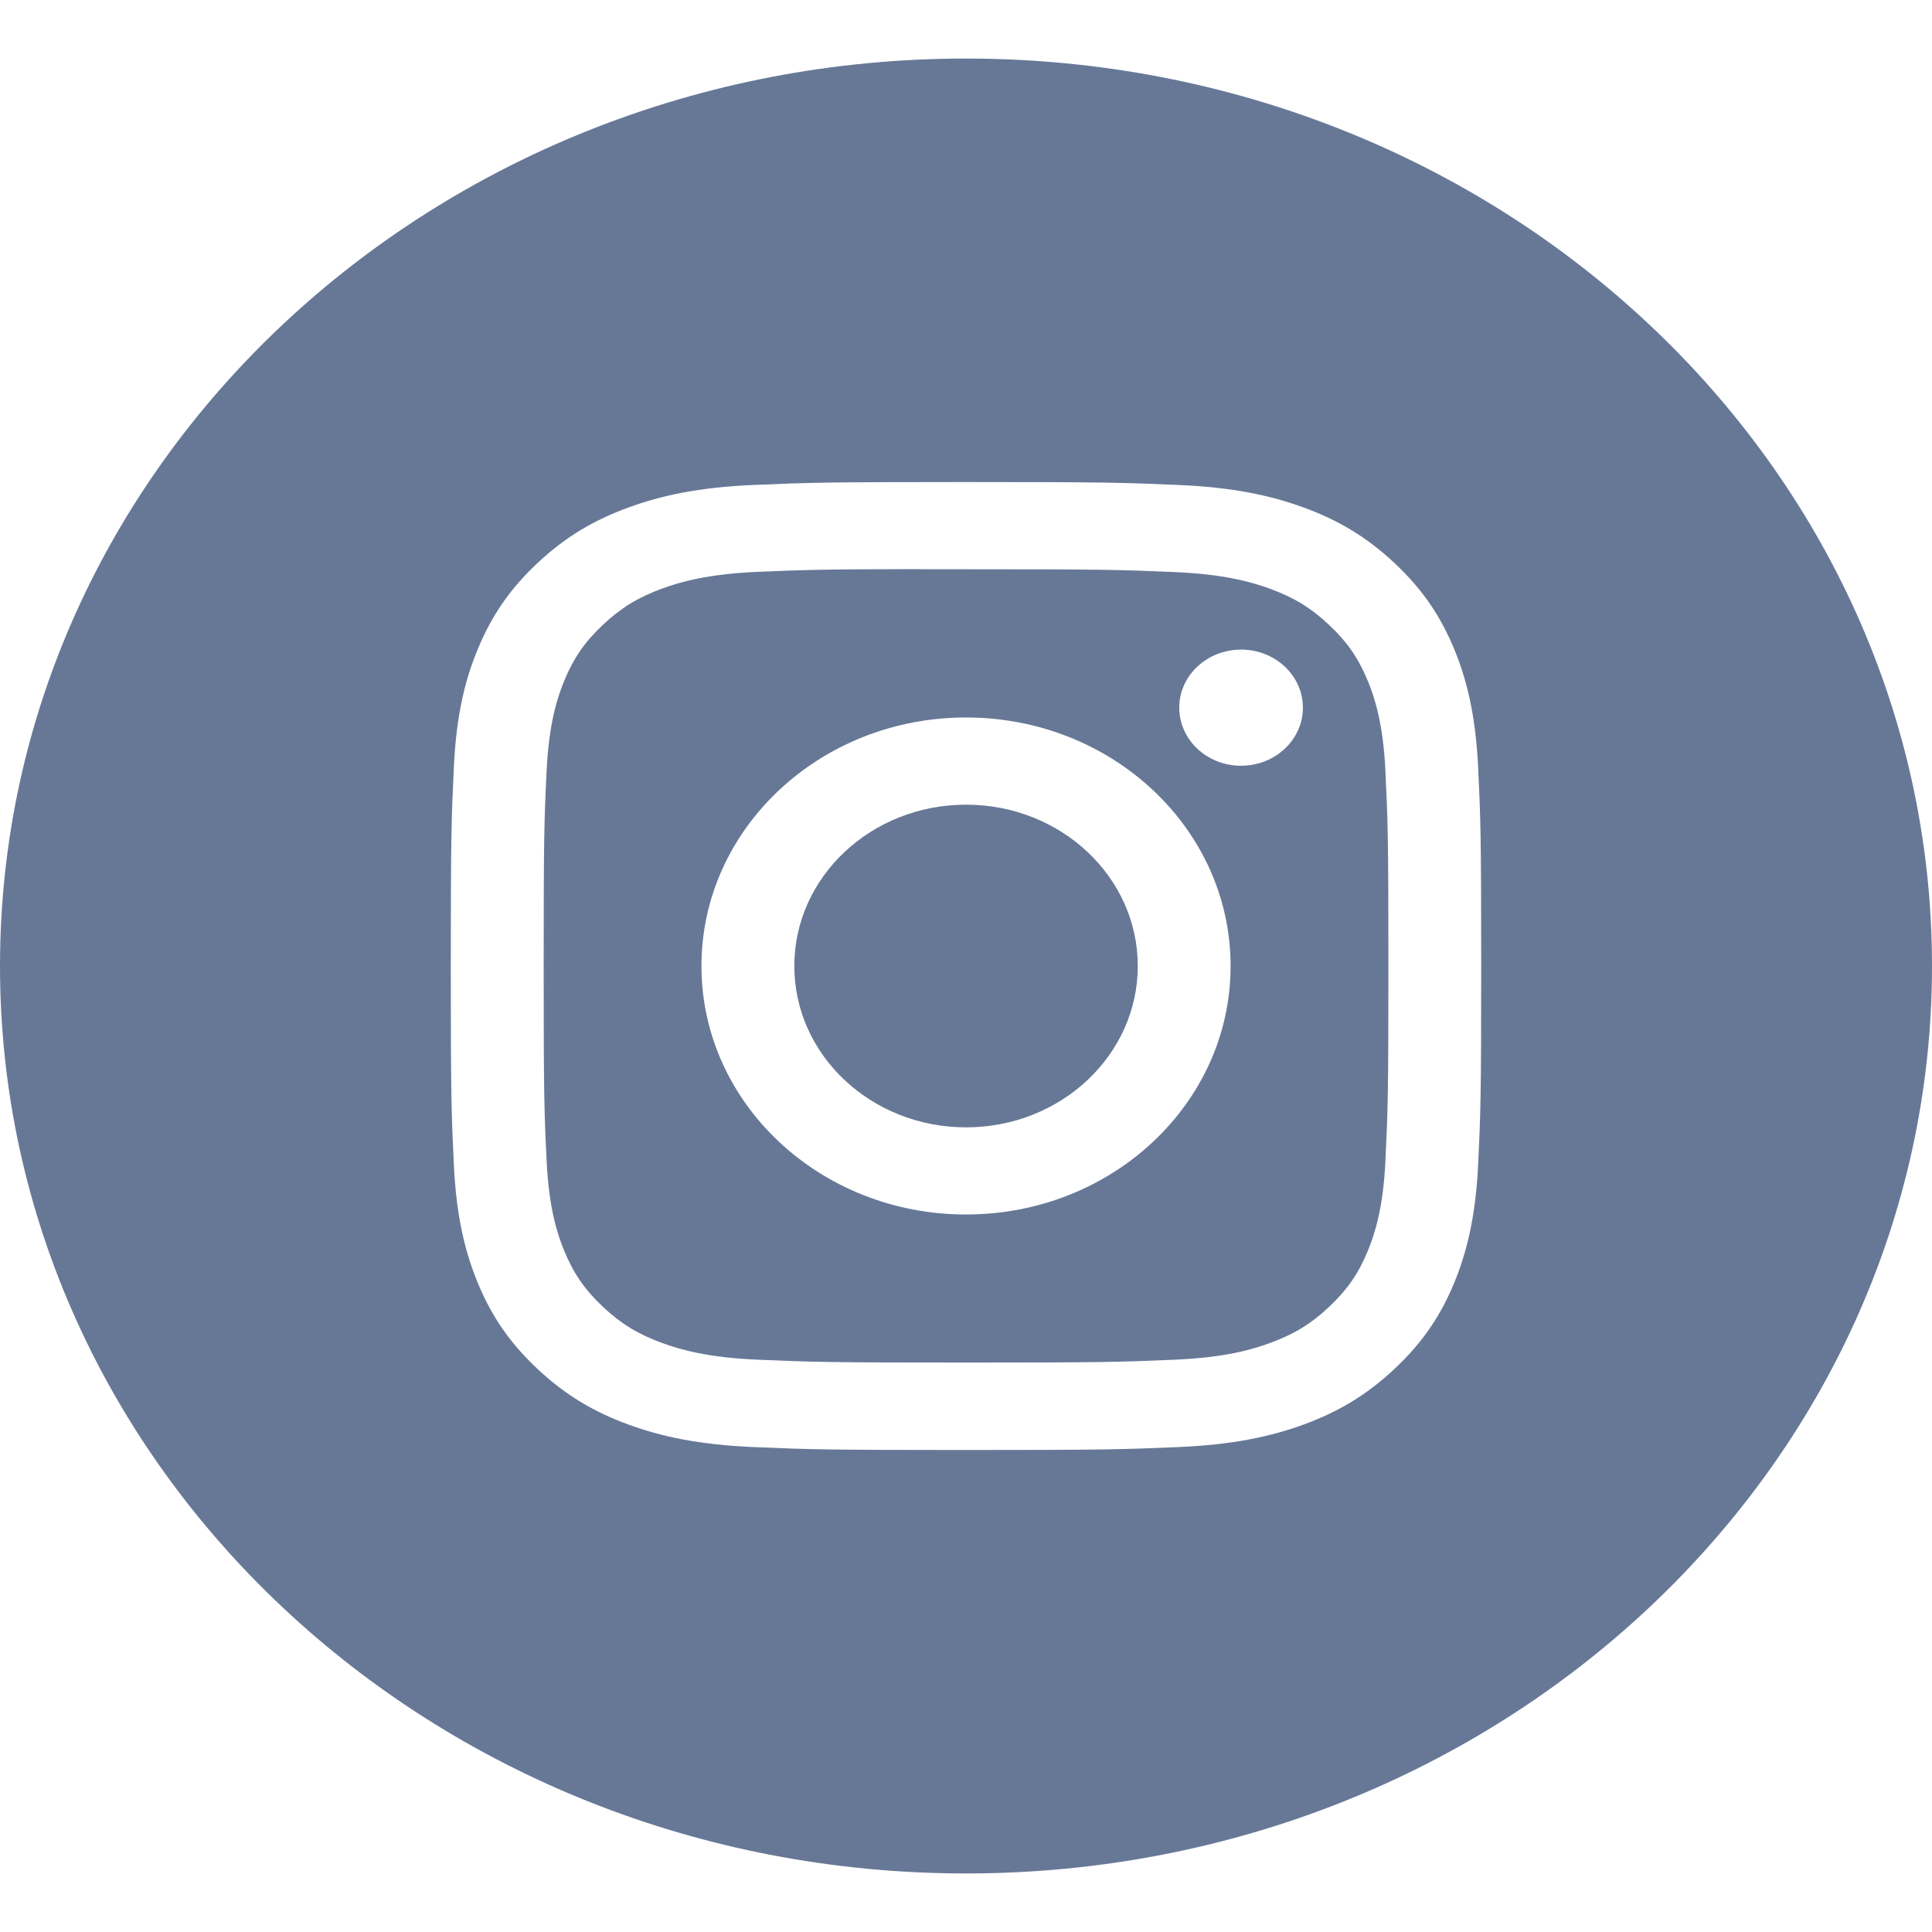 <svg width="62" height="62" viewBox="0 0 66 62" fill="none" xmlns="http://www.w3.org/2000/svg">
<g id="Instagram">
<path id="Combined Shape" fill-rule="evenodd" clip-rule="evenodd" d="M33 0C14.775 0 0 13.879 0 31C0 48.121 14.775 62 33 62C51.225 62 66 48.121 66 31C66 13.879 51.225 0 33 0ZM25.744 14.567C27.622 14.486 28.222 14.467 33.002 14.467H32.996C37.778 14.467 38.375 14.486 40.253 14.567C42.126 14.647 43.406 14.926 44.528 15.335C45.687 15.757 46.666 16.322 47.645 17.241C48.624 18.16 49.225 19.083 49.676 20.17C50.109 21.221 50.406 22.423 50.494 24.183C50.578 25.946 50.6 26.51 50.6 31C50.6 35.49 50.578 36.053 50.494 37.816C50.406 39.576 50.109 40.777 49.676 41.829C49.225 42.916 48.624 43.838 47.645 44.757C46.667 45.677 45.686 46.243 44.529 46.666C43.409 47.075 42.129 47.353 40.255 47.434C38.378 47.514 37.78 47.534 32.999 47.534C28.22 47.534 27.62 47.514 25.743 47.434C23.87 47.353 22.59 47.075 21.471 46.666C20.314 46.243 19.332 45.677 18.354 44.757C17.375 43.838 16.774 42.916 16.324 41.829C15.889 40.777 15.592 39.576 15.506 37.816C15.421 36.052 15.4 35.49 15.4 31C15.4 26.51 15.422 25.946 15.506 24.183C15.59 22.423 15.887 21.221 16.324 20.17C16.775 19.083 17.376 18.16 18.355 17.241C19.333 16.322 20.315 15.757 21.473 15.335C22.592 14.926 23.871 14.647 25.744 14.567Z" fill="#677897"/>
<path id="Combined Shape_2" fill-rule="evenodd" clip-rule="evenodd" d="M31.423 17.447C31.729 17.446 32.059 17.446 32.415 17.446L33.002 17.447C37.701 17.447 38.258 17.462 40.114 17.542C41.83 17.615 42.761 17.885 43.381 18.111C44.203 18.411 44.788 18.769 45.404 19.348C46.02 19.926 46.401 20.477 46.721 21.249C46.962 21.831 47.249 22.706 47.327 24.318C47.411 26.061 47.43 26.584 47.43 30.997C47.43 35.409 47.411 35.933 47.327 37.676C47.249 39.288 46.962 40.163 46.721 40.745C46.402 41.516 46.02 42.066 45.404 42.644C44.788 43.223 44.203 43.581 43.381 43.88C42.762 44.108 41.83 44.377 40.114 44.45C38.258 44.529 37.701 44.547 33.002 44.547C28.302 44.547 27.745 44.529 25.89 44.45C24.174 44.376 23.242 44.106 22.622 43.88C21.8 43.581 21.214 43.222 20.598 42.644C19.982 42.065 19.6 41.515 19.28 40.743C19.04 40.161 18.753 39.286 18.674 37.674C18.59 35.931 18.573 35.408 18.573 30.993C18.573 26.578 18.59 26.057 18.674 24.314C18.753 22.702 19.04 21.827 19.28 21.244C19.6 20.473 19.982 19.921 20.598 19.343C21.214 18.764 21.8 18.406 22.622 18.105C23.242 17.878 24.174 17.609 25.89 17.535C27.513 17.466 28.143 17.446 31.423 17.442V17.447ZM42.397 20.192C41.23 20.192 40.285 21.079 40.285 22.175C40.285 23.27 41.23 24.159 42.397 24.159C43.563 24.159 44.509 23.27 44.509 22.175C44.509 21.08 43.563 20.191 42.397 20.191V20.192ZM23.963 31C23.963 26.312 28.01 22.51 33.001 22.51C37.993 22.51 42.039 26.312 42.039 31C42.039 35.69 37.993 39.489 33.002 39.489C28.01 39.489 23.963 35.69 23.963 31Z" fill="#677897"/>
<path id="Shape" fill-rule="evenodd" clip-rule="evenodd" d="M33.002 25.489C36.242 25.489 38.868 27.956 38.868 31C38.868 34.044 36.242 36.512 33.002 36.512C29.762 36.512 27.135 34.044 27.135 31C27.135 27.956 29.762 25.489 33.002 25.489V25.489Z" fill="#677897"/>
</g>
</svg>

